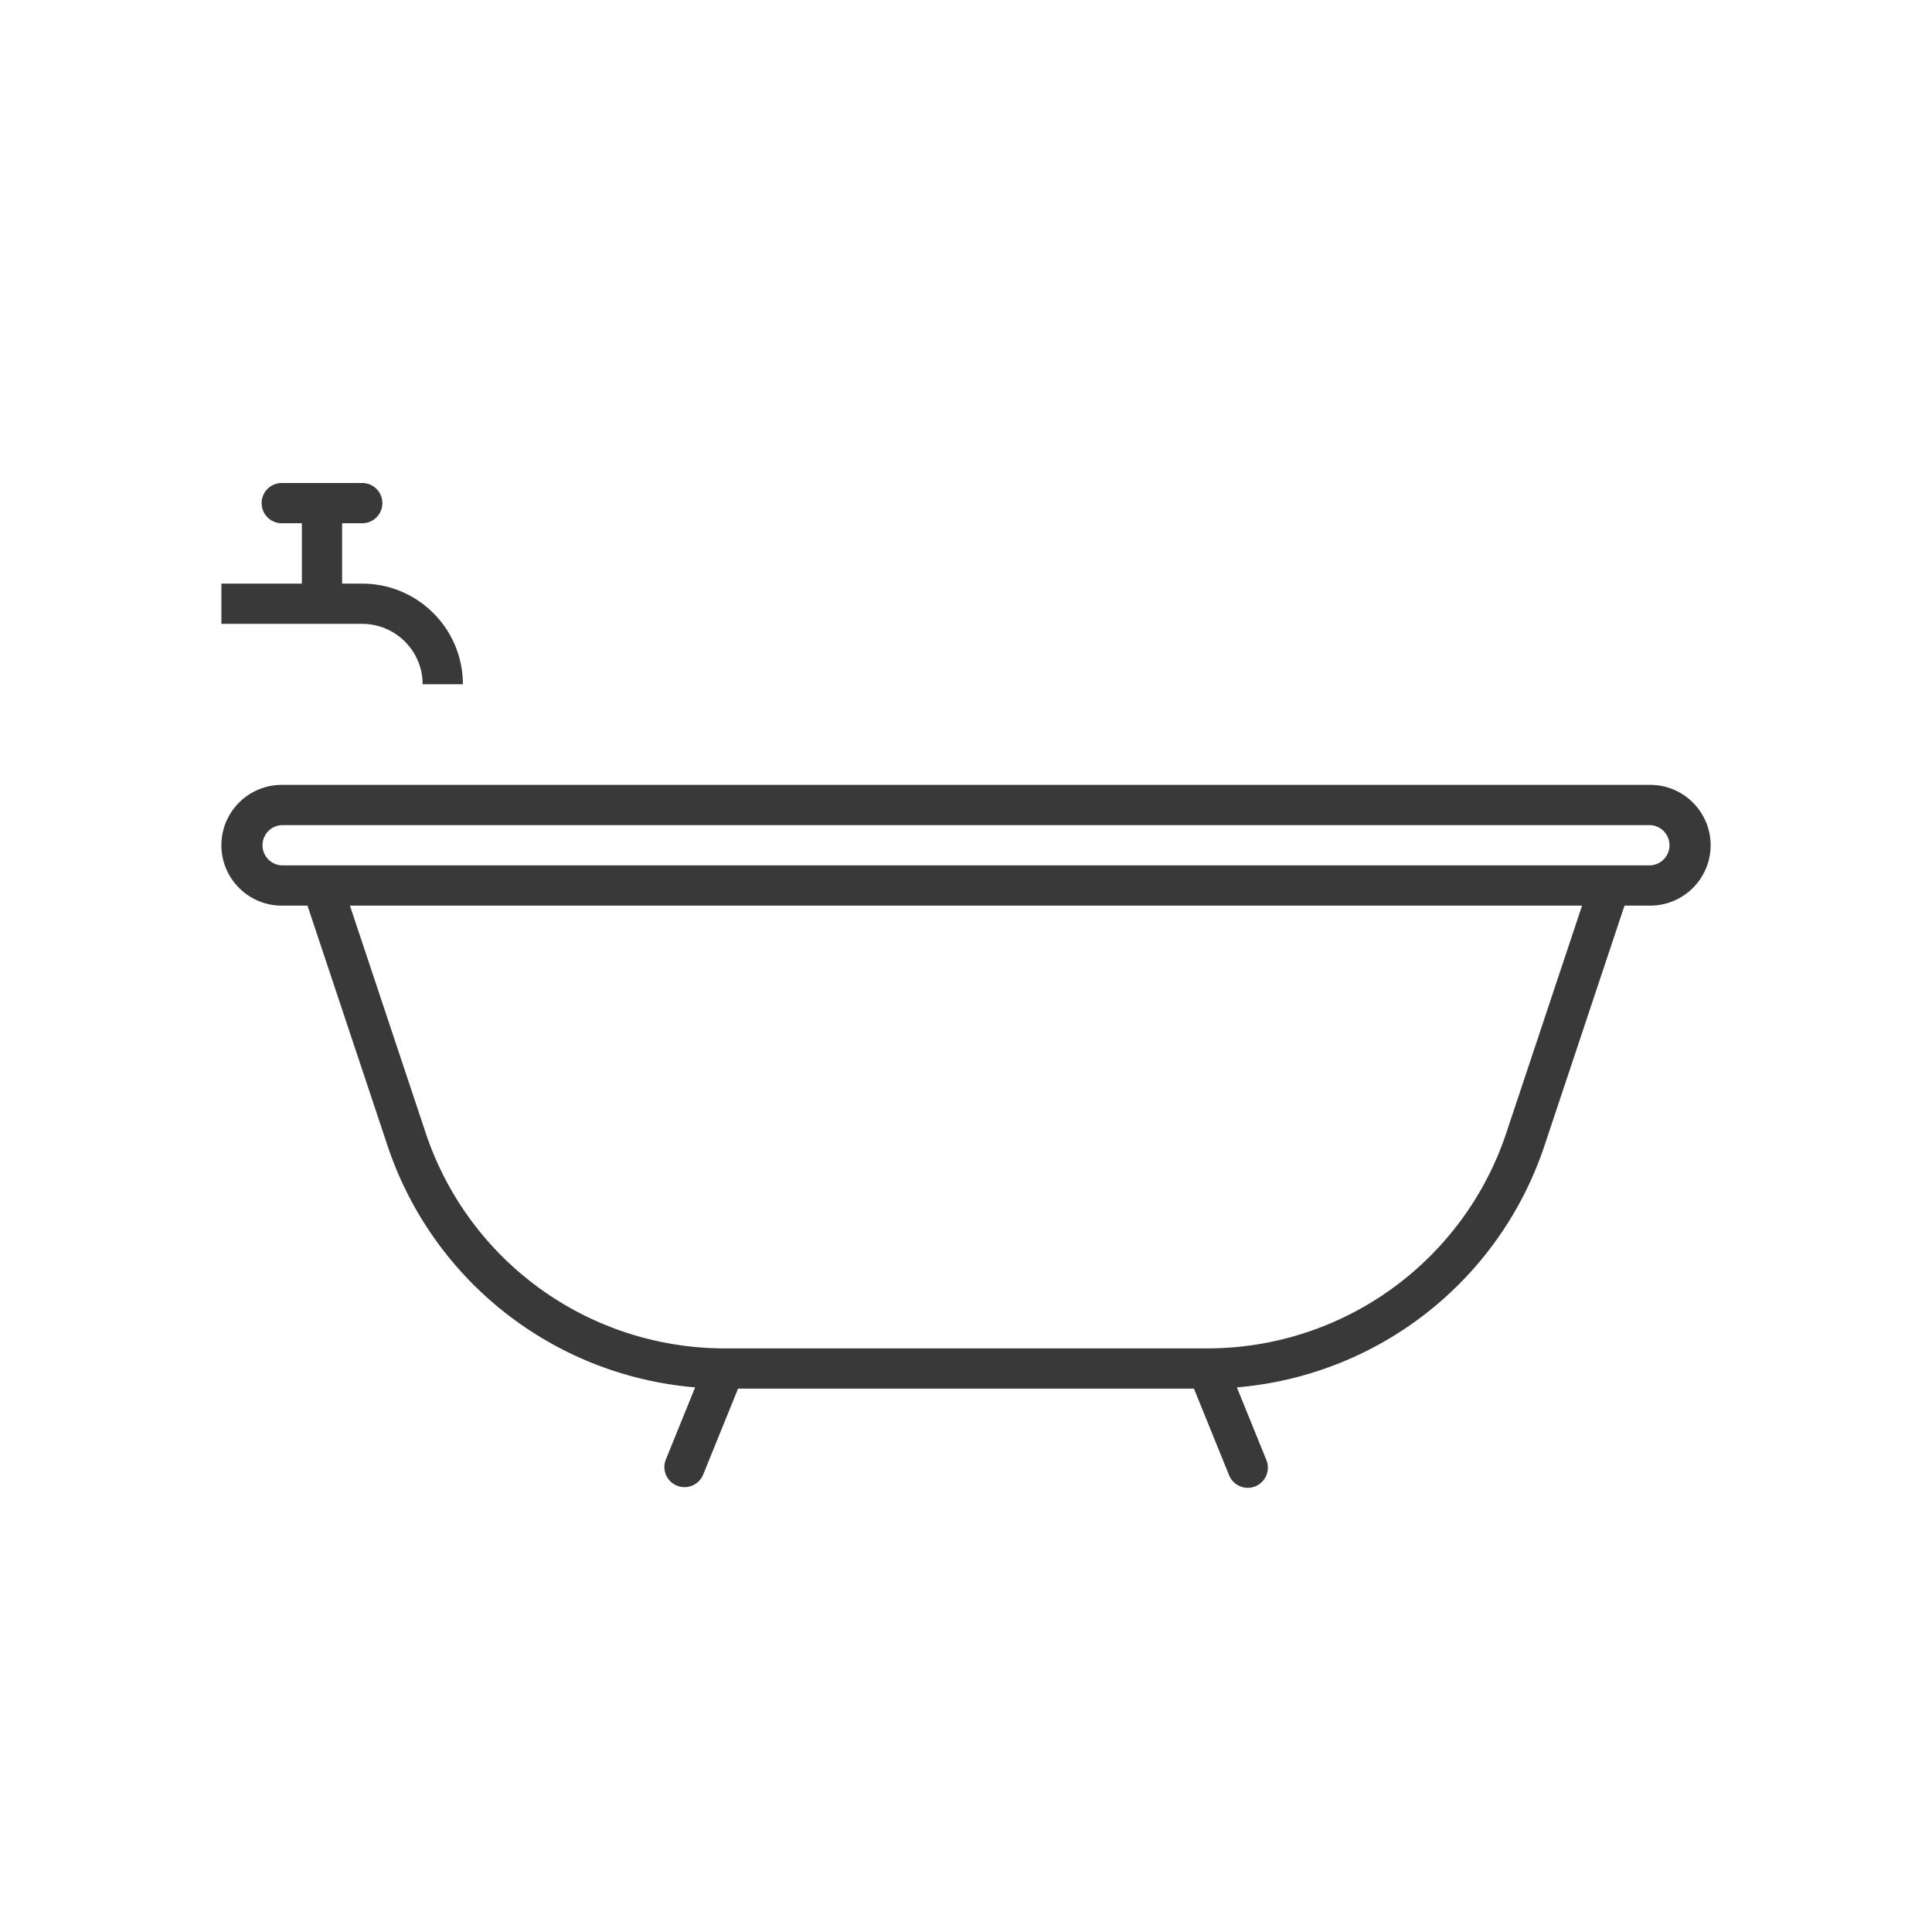 <svg width="96" height="96" xmlns="http://www.w3.org/2000/svg">
    <path d="M82 43a1.001 1.001 0 0 0 0-2H14a1.001 1.001 0 0 0 0 2h68zm-7.147 13.28L78.612 45H17.388l3.759 11.28A15.66 15.66 0 0 0 36.021 67h23.958a15.66 15.66 0 0 0 14.874-10.72zM82 39c1.654 0 3 1.346 3 3s-1.346 3-3 3h-1.279l-3.972 11.913a17.65 17.65 0 0 1-15.29 12.024l1.468 3.615a1 1 0 1 1-1.854.752L59.326 69H36.674l-1.747 4.304a1.001 1.001 0 0 1-1.854-.752l1.468-3.615a17.65 17.65 0 0 1-15.29-12.024L15.279 45H14c-1.654 0-3-1.346-3-3s1.346-3 3-3h68zm-61-5c0-1.654-1.346-3-3-3h-7v-2h4v-3h-1a1 1 0 1 1 0-2h4a1 1 0 1 1 0 2h-1v3h1c2.757 0 5 2.243 5 5h-2z" fill-rule="evenodd" fill="#39393a"/>
</svg>
